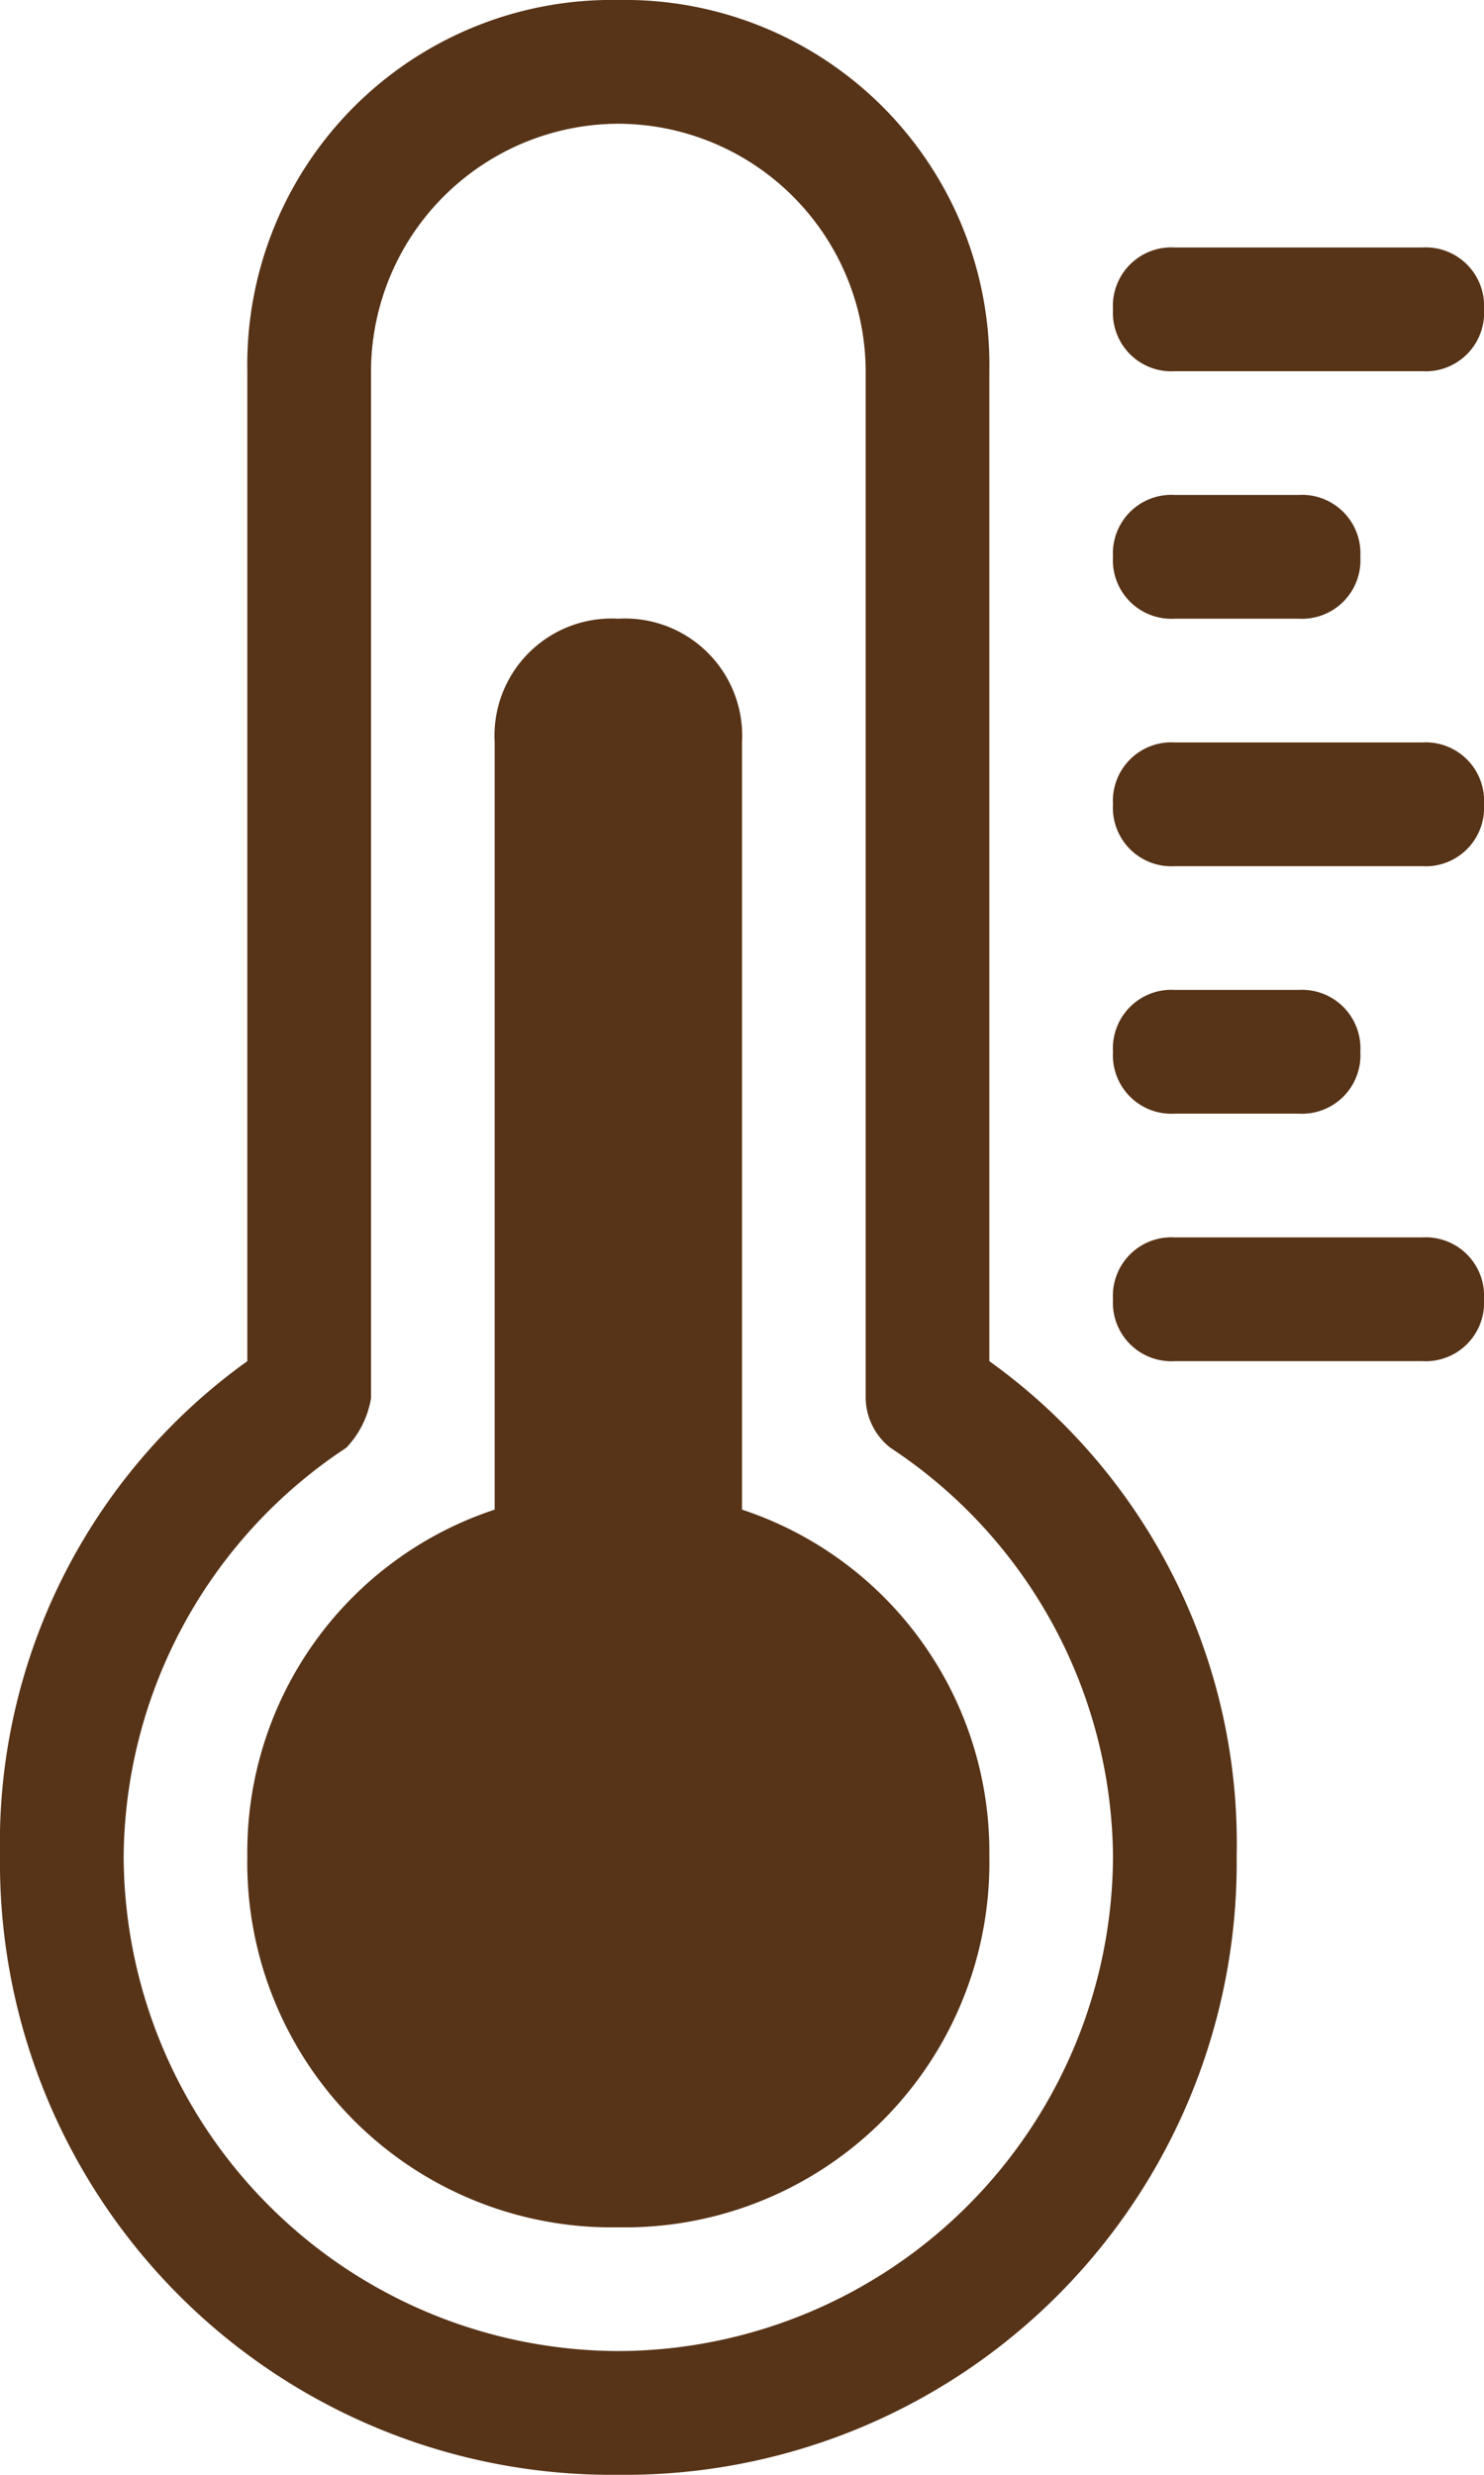 <svg xmlns="http://www.w3.org/2000/svg" xmlns:xlink="http://www.w3.org/1999/xlink" viewBox="246 967 11.4 19">
  <defs>
    <style>
      .cls-1 {
        fill: none;
      }

      .cls-2 {
        clip-path: url(#clip-path);
      }

      .cls-3 {
        fill: #573317;
      }
    </style>
    <clipPath id="clip-path">
      <path id="Path_740" data-name="Path 740" class="cls-1" d="M0-297.64H11.4v19H0Z" transform="translate(0 297.64)"/>
    </clipPath>
  </defs>
  <g id="Group_966" data-name="Group 966" transform="translate(242 965)">
    <g id="Group_965" data-name="Group 965" class="cls-2" transform="translate(4 2)">
      <g id="Group_958" data-name="Group 958" transform="translate(0 0)">
        <path id="Path_733" data-name="Path 733" class="cls-3" d="M-69.66-264.707a3.811,3.811,0,0,1-3.8-3.8,3.794,3.794,0,0,1,1.71-3.135.72.72,0,0,0,.19-.38v-7.885a1.906,1.906,0,0,1,1.9-1.9,1.906,1.906,0,0,1,1.9,1.9v7.885a.494.494,0,0,0,.19.38,3.794,3.794,0,0,1,1.71,3.135,3.811,3.811,0,0,1-3.8,3.8m2.85-7.6v-7.6a2.8,2.8,0,0,0-2.85-2.85,2.8,2.8,0,0,0-2.85,2.85v7.6a4.554,4.554,0,0,0-1.9,3.8,4.7,4.7,0,0,0,4.75,4.75,4.7,4.7,0,0,0,4.75-4.75,4.554,4.554,0,0,0-1.9-3.8" transform="translate(74.41 282.757)"/>
      </g>
      <g id="Group_959" data-name="Group 959" transform="translate(1.9 4.75)">
        <path id="Path_734" data-name="Path 734" class="cls-3" d="M-55.728-100.31v-5.89a.9.9,0,0,0-.95-.95.9.9,0,0,0-.95.95v5.89a2.767,2.767,0,0,0-1.9,2.66,2.8,2.8,0,0,0,2.85,2.85,2.8,2.8,0,0,0,2.85-2.85,2.767,2.767,0,0,0-1.9-2.66" transform="translate(59.528 107.15)"/>
      </g>
      <g id="Group_960" data-name="Group 960" transform="translate(8.55 1.9)">
        <path id="Path_735" data-name="Path 735" class="cls-3" d="M-6.965-13.932h1.9a.449.449,0,0,0,.475-.475.449.449,0,0,0-.475-.475h-1.9a.449.449,0,0,0-.475.475.449.449,0,0,0,.475.475" transform="translate(7.44 14.882)"/>
      </g>
      <g id="Group_961" data-name="Group 961" transform="translate(8.55 3.8)">
        <path id="Path_736" data-name="Path 736" class="cls-3" d="M-6.965-13.932h.95a.449.449,0,0,0,.475-.475.449.449,0,0,0-.475-.475h-.95a.449.449,0,0,0-.475.475.449.449,0,0,0,.475.475" transform="translate(7.44 14.882)"/>
      </g>
      <g id="Group_962" data-name="Group 962" transform="translate(8.55 5.7)">
        <path id="Path_737" data-name="Path 737" class="cls-3" d="M-34.83,0h-1.9a.449.449,0,0,0-.475.475A.449.449,0,0,0-36.73.95h1.9a.449.449,0,0,0,.475-.475A.449.449,0,0,0-34.83,0" transform="translate(37.205)"/>
      </g>
      <g id="Group_963" data-name="Group 963" transform="translate(8.55 7.6)">
        <path id="Path_738" data-name="Path 738" class="cls-3" d="M-6.965-13.932h.95a.449.449,0,0,0,.475-.475.449.449,0,0,0-.475-.475h-.95a.449.449,0,0,0-.475.475.449.449,0,0,0,.475.475" transform="translate(7.44 14.882)"/>
      </g>
      <g id="Group_964" data-name="Group 964" transform="translate(8.55 9.5)">
        <path id="Path_739" data-name="Path 739" class="cls-3" d="M-34.83,0h-1.9a.449.449,0,0,0-.475.475A.449.449,0,0,0-36.73.95h1.9a.449.449,0,0,0,.475-.475A.449.449,0,0,0-34.83,0" transform="translate(37.205)"/>
      </g>
    </g>
  </g>
</svg>

